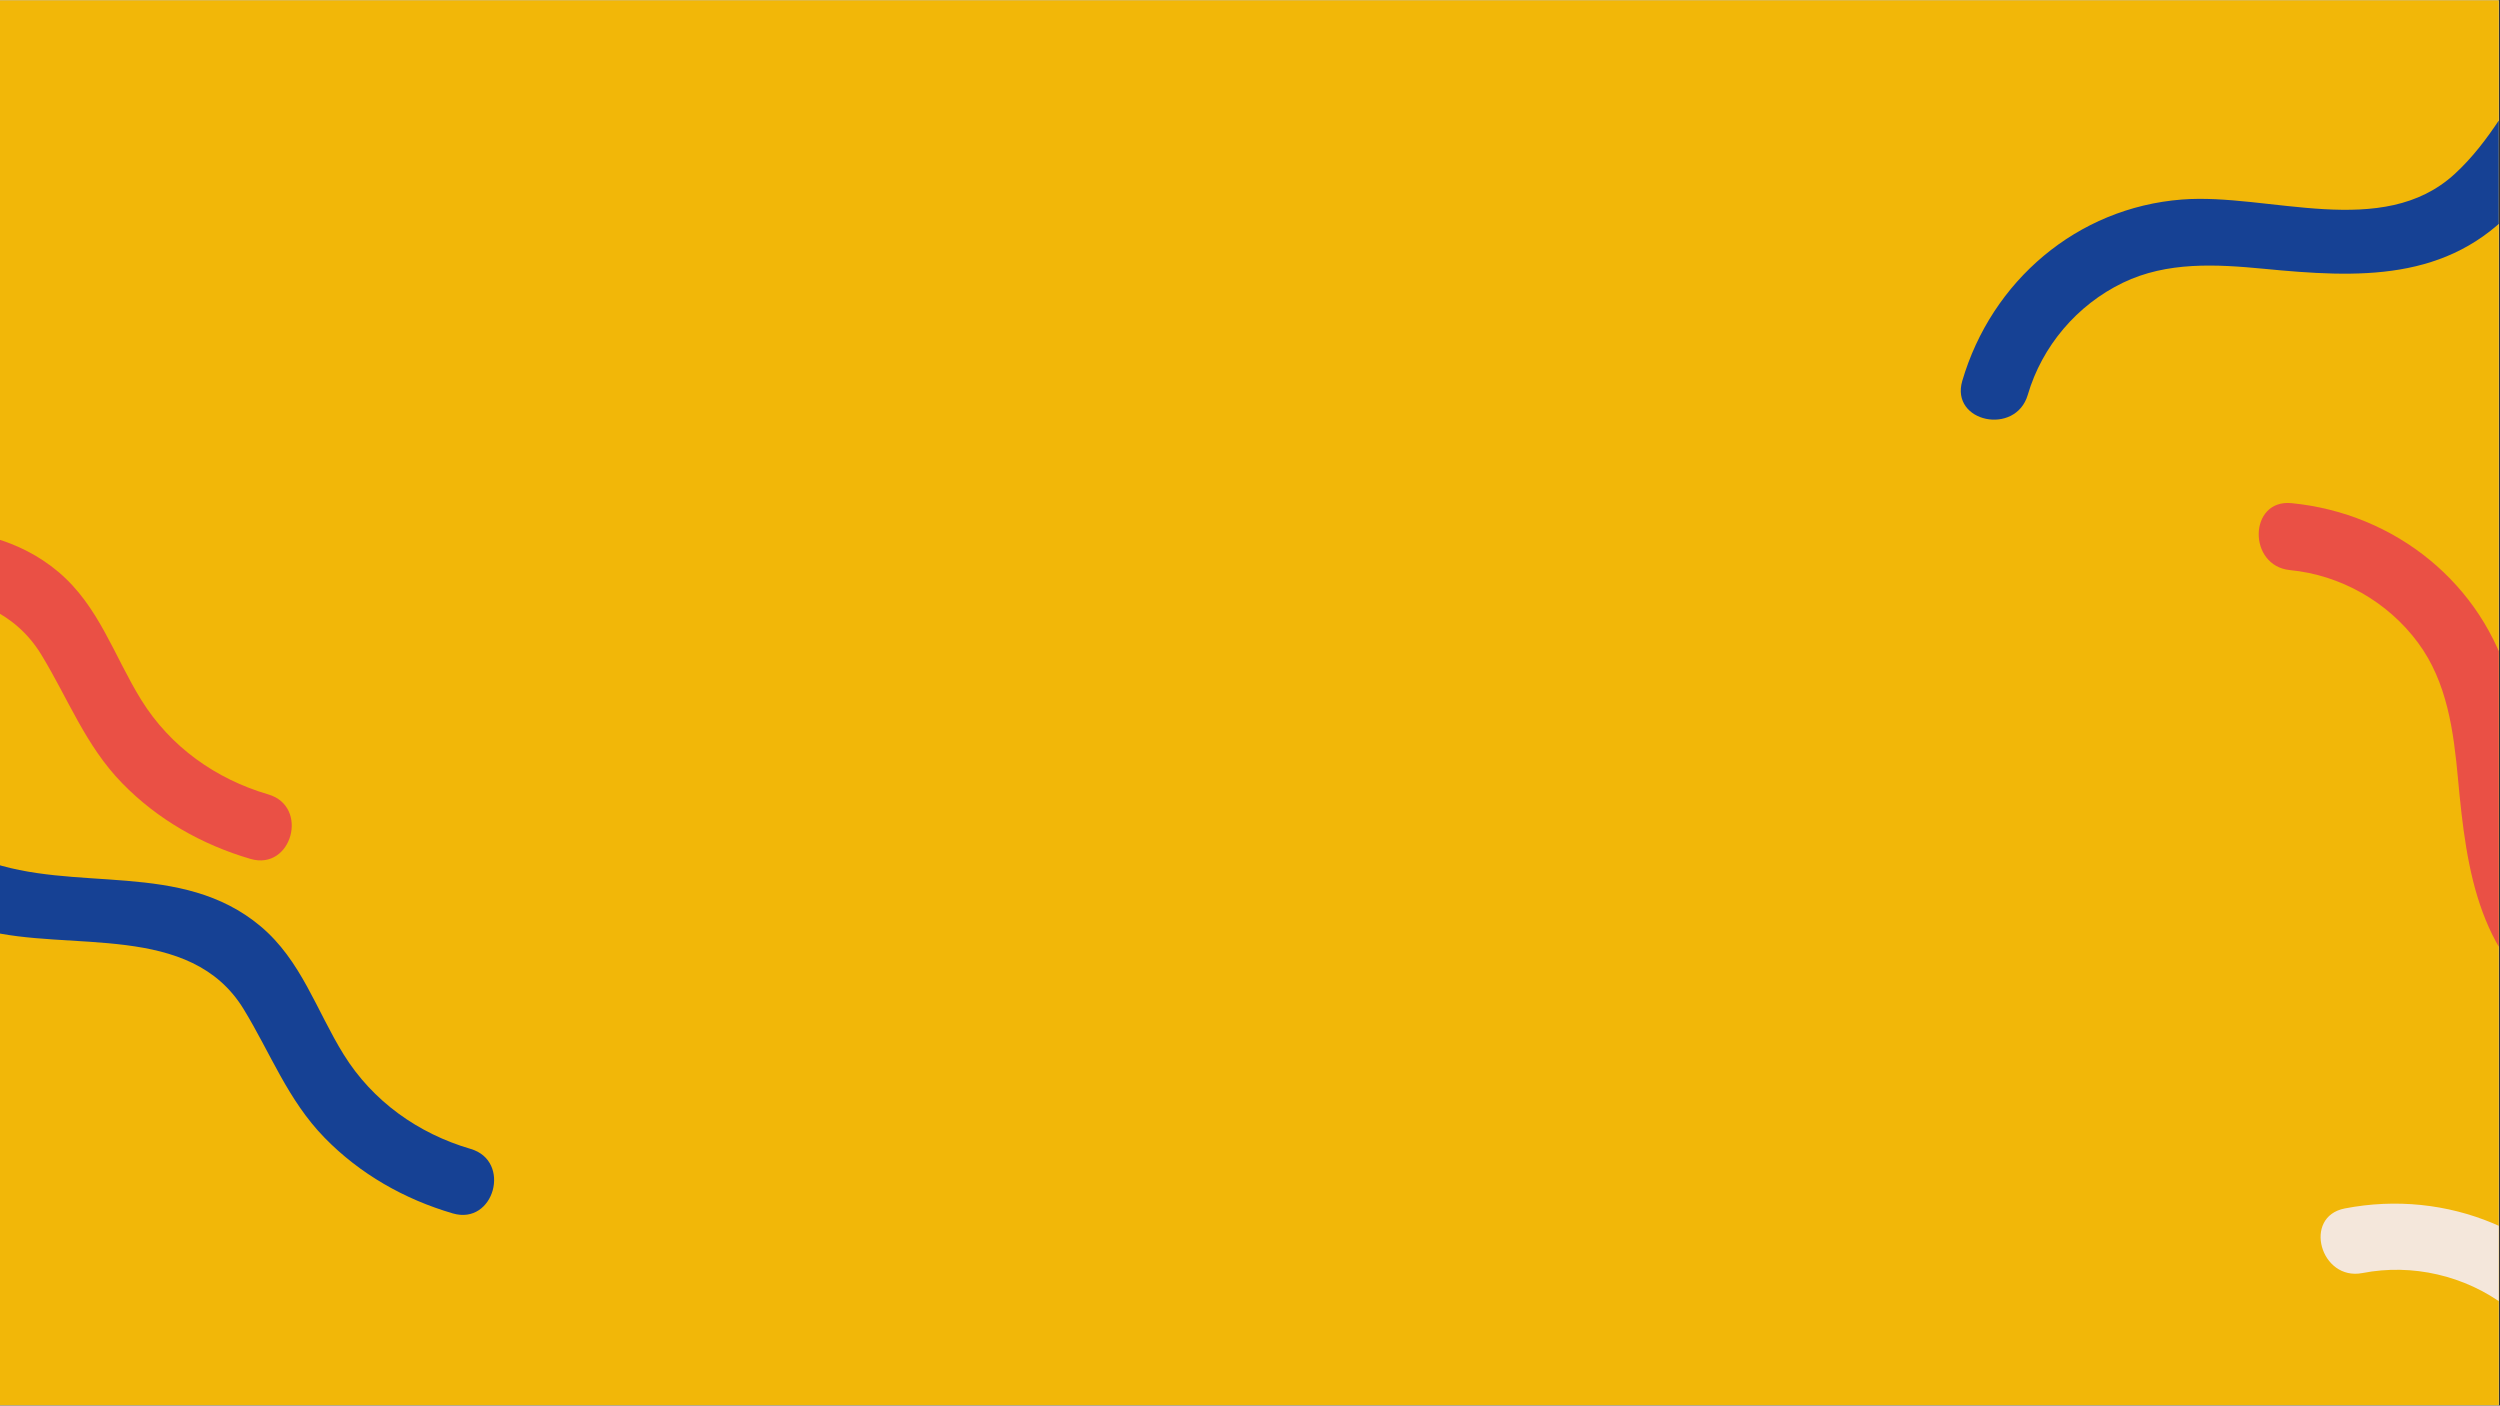 <svg xmlns="http://www.w3.org/2000/svg" xmlns:xlink="http://www.w3.org/1999/xlink" width="1366" zoomAndPan="magnify" viewBox="0 0 1024.5 576" height="768" preserveAspectRatio="xMidYMid meet" version="1.0"><rect x="0" y="0" width="1024.5" height="576" fill="#333333" stroke="none"/><defs><clipPath id="78ec9e317f"><path d="M 0 0.141 L 1024 0.141 L 1024 575.859 L 0 575.859 Z M 0 0.141 " clip-rule="nonzero"/></clipPath><clipPath id="ccb7b694cc"><path d="M 925 206 L 1024 206 L 1024 575.859 L 925 575.859 Z M 925 206 " clip-rule="nonzero"/></clipPath><clipPath id="d85e88e1b5"><path d="M 925.113 192.406 L 1309.707 306.812 L 1224.172 594.359 L 839.578 479.953 Z M 925.113 192.406 " clip-rule="nonzero"/></clipPath><clipPath id="59a53c58f7"><path d="M 925.113 192.406 L 1309.707 306.812 L 1224.172 594.359 L 839.578 479.953 Z M 925.113 192.406 " clip-rule="nonzero"/></clipPath><clipPath id="b4161011d6"><path d="M 950 493 L 1024 493 L 1024 575.859 L 950 575.859 Z M 950 493 " clip-rule="nonzero"/></clipPath><clipPath id="17fdf794a6"><path d="M 803 0.141 L 1024 0.141 L 1024 172 L 803 172 Z M 803 0.141 " clip-rule="nonzero"/></clipPath><clipPath id="6ec65b0c31"><path d="M 787.992 167.227 L 972.191 -189.246 L 1238.711 -51.527 L 1054.512 304.945 Z M 787.992 167.227 " clip-rule="nonzero"/></clipPath><clipPath id="bfc227a8c4"><path d="M 787.992 167.227 L 972.191 -189.246 L 1238.711 -51.527 L 1054.512 304.945 Z M 787.992 167.227 " clip-rule="nonzero"/></clipPath></defs><g clip-path="url(#78ec9e317f)"><path fill="#ffffff" d="M 0 0.141 L 1024.5 0.141 L 1024.5 576.141 L 0 576.141 Z M 0 0.141 " fill-opacity="1" fill-rule="nonzero"/><path fill="#f2b708" d="M 0 0.141 L 1024.5 0.141 L 1024.5 576.141 L 0 576.141 Z M 0 0.141 " fill-opacity="1" fill-rule="nonzero"/></g><g clip-path="url(#ccb7b694cc)"><g clip-path="url(#d85e88e1b5)"><g clip-path="url(#59a53c58f7)"><path fill="#ea5045" d="M 938.473 233.633 C 959.152 235.637 978.48 246.594 990.879 263.355 C 1002.879 279.543 1005.48 299.629 1007.285 319.133 C 1010.801 357.398 1015.879 394.355 1051.746 415.953 C 1082.543 434.5 1133.582 436.723 1144.34 477.258 C 1149.758 497.695 1151.062 518.109 1161.082 537.195 C 1170.734 555.602 1185.258 570.707 1202.645 581.945 C 1217.492 591.539 1231.973 568.238 1217.168 558.688 C 1198.363 546.543 1184.23 528.492 1178.324 506.734 C 1172.77 486.371 1172.668 464.801 1160.629 446.629 C 1137.25 411.32 1091.605 412.105 1060.074 388.621 C 1027.762 364.59 1038.23 315.176 1028.891 280.727 C 1017.566 239.109 981.492 210.324 939.027 206.191 C 921.492 204.492 920.992 231.926 938.473 233.633 Z M 938.473 233.633 " fill-opacity="1" fill-rule="nonzero"/></g></g></g><path fill="#164194" d="M -166.945 238.723 C -146.551 234.746 -124.898 239.738 -108.234 252.27 C -92.121 264.363 -83.898 282.875 -76.609 301.055 C -62.328 336.73 -46.926 370.707 -6.391 381.18 C 28.418 390.176 77.973 377.754 99.844 413.539 C 110.863 431.582 117.934 450.777 132.98 466.215 C 147.48 481.105 165.703 491.445 185.574 497.258 C 202.539 502.223 209.777 475.758 192.867 470.824 C 171.379 464.543 152.688 451.27 140.82 432.102 C 129.691 414.168 123.441 393.52 106.723 379.535 C 74.246 352.359 30.723 366.125 -6.195 352.605 C -44.02 338.785 -48.074 288.441 -66.852 258.086 C -89.57 221.422 -132.355 204.117 -174.234 212.262 C -191.527 215.637 -184.184 242.07 -166.945 238.723 Z M -166.945 238.723 " fill-opacity="1" fill-rule="nonzero"/><path fill="#ea5045" d="M -249.875 93.445 C -229.48 89.469 -207.832 94.461 -191.168 106.992 C -175.051 119.086 -166.828 137.594 -159.539 155.777 C -145.258 191.453 -129.855 225.426 -89.32 235.902 C -54.512 244.898 -4.957 232.477 16.914 268.262 C 27.93 286.305 35.004 305.5 50.051 320.938 C 64.547 335.828 82.773 346.168 102.645 351.98 C 119.609 356.941 126.848 330.48 109.938 325.547 C 88.449 319.266 69.758 305.992 57.887 286.824 C 46.762 268.891 40.512 248.242 23.793 234.258 C -8.684 207.082 -52.207 220.848 -89.129 207.328 C -126.949 193.508 -131.008 143.16 -149.781 112.805 C -172.5 76.145 -215.285 58.84 -257.164 66.984 C -274.457 70.355 -267.113 96.793 -249.875 93.445 Z M -249.875 93.445 " fill-opacity="1" fill-rule="nonzero"/><g clip-path="url(#b4161011d6)"><path fill="#f4e7db" d="M 968.141 521.695 C 988.531 517.719 1010.184 522.707 1026.848 535.242 C 1042.965 547.332 1051.188 565.844 1058.477 584.023 C 1072.758 619.699 1088.16 653.676 1128.695 664.152 C 1163.504 673.145 1213.059 660.723 1234.93 696.508 C 1245.945 714.551 1253.02 733.746 1268.066 749.188 C 1282.562 764.078 1300.789 774.414 1320.66 780.227 C 1337.625 785.191 1344.859 758.73 1327.949 753.793 C 1306.465 747.516 1287.77 734.242 1275.902 715.074 C 1264.777 697.141 1258.527 676.492 1241.809 662.504 C 1209.328 635.332 1165.805 649.098 1128.887 635.578 C 1091.066 621.758 1087.008 571.41 1068.234 541.055 C 1045.512 504.391 1002.73 487.086 960.852 495.23 C 943.555 498.605 950.902 525.039 968.141 521.695 Z M 968.141 521.695 " fill-opacity="1" fill-rule="nonzero"/></g><g clip-path="url(#17fdf794a6)"><g clip-path="url(#6ec65b0c31)"><g clip-path="url(#bfc227a8c4)"><path fill="#164194" d="M 830.984 161.801 C 836.816 141.859 851.188 124.914 869.973 115.863 C 888.113 107.098 908.332 108.289 927.832 110.16 C 966.078 113.852 1003.336 115.762 1031.25 84.559 C 1055.219 57.766 1066.934 8.039 1108.766 5.035 C 1129.852 3.531 1150.152 6.062 1170.773 -0.219 C 1190.66 -6.266 1208.211 -17.711 1222.496 -32.695 C 1234.695 -45.488 1214.508 -64.066 1202.359 -51.309 C 1186.918 -35.102 1166.543 -24.586 1144.066 -22.844 C 1123.027 -21.191 1101.812 -25.117 1081.715 -16.684 C 1042.664 -0.305 1034.91 44.68 1005.953 71.273 C 976.312 98.527 929.723 79.02 894.133 81.766 C 851.133 85.117 816.121 115.184 804.129 156.129 C 799.188 173.043 826.043 178.652 830.984 161.801 Z M 830.984 161.801 " fill-opacity="1" fill-rule="nonzero"/></g></g></g></svg>